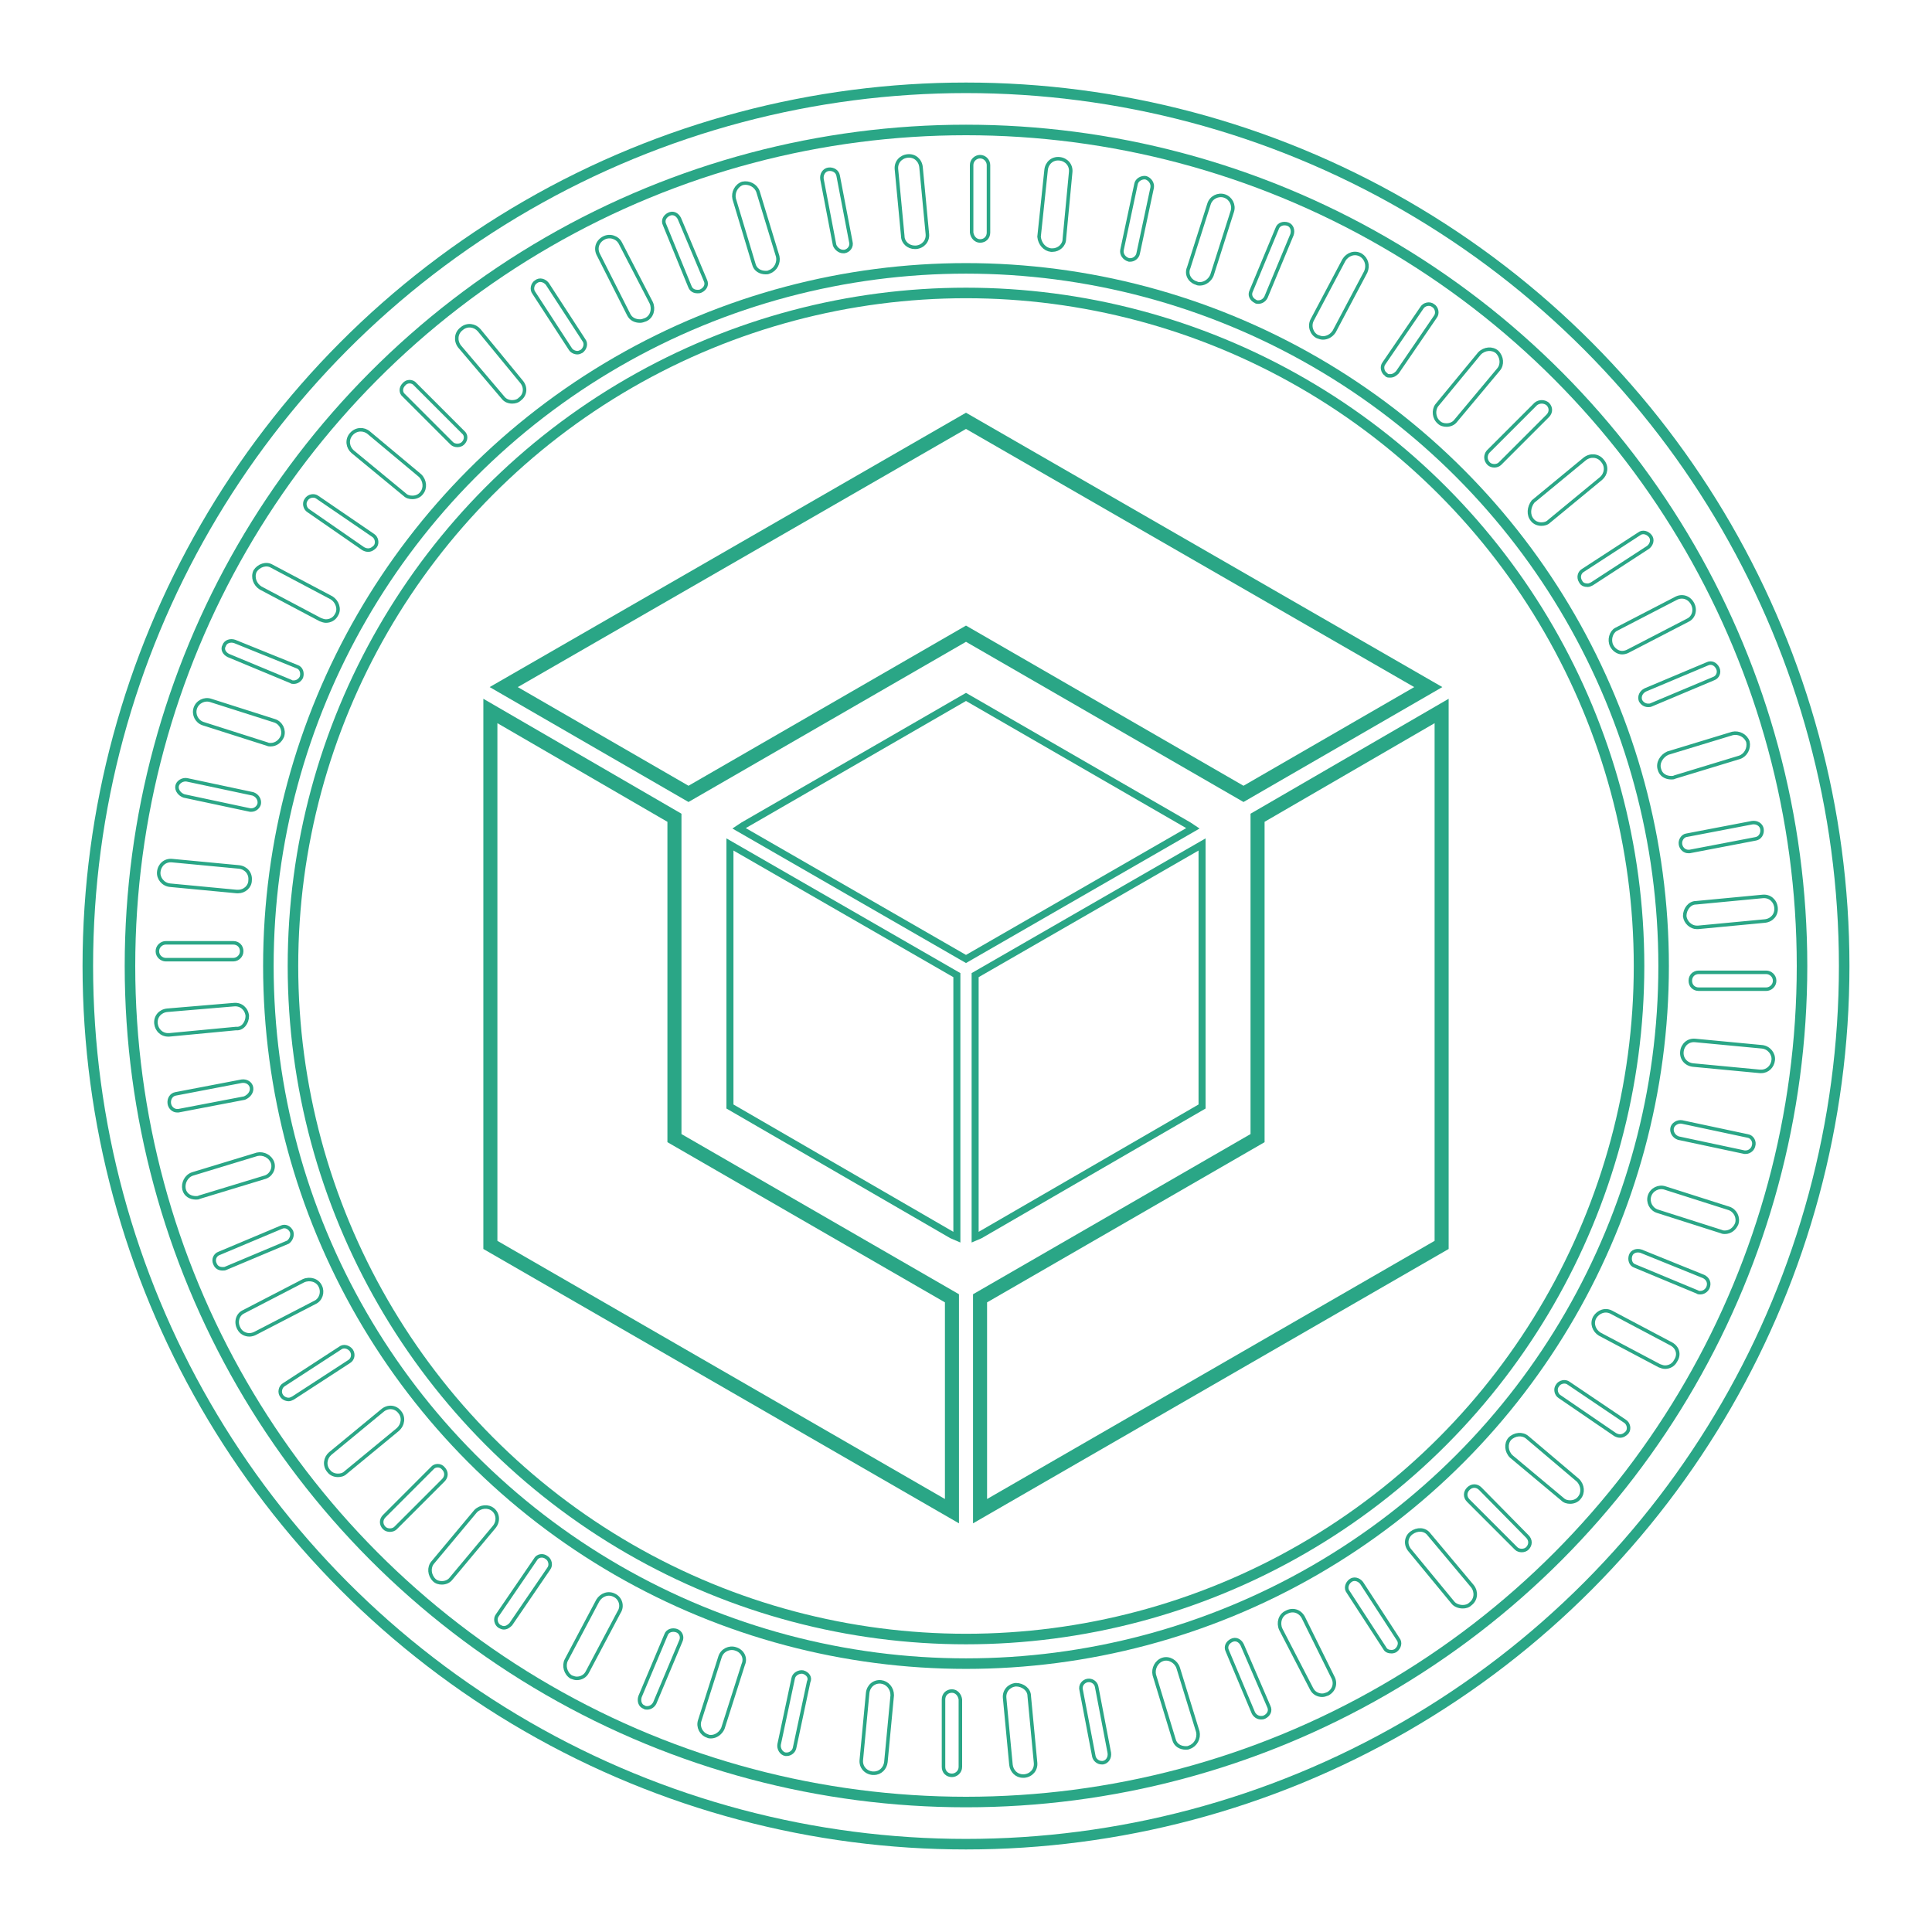<?xml version="1.0" encoding="utf-8"?>
<!-- Generator: Adobe Illustrator 21.0.0, SVG Export Plug-In . SVG Version: 6.00 Build 0)  -->
<svg version="1.1" id="Capa_1" xmlns="http://www.w3.org/2000/svg" xmlns:xlink="http://www.w3.org/1999/xlink" x="0px" y="0px"
	 width="275px" height="275px" viewBox="0 0 275 275" style="enable-background:new 0 0 275 275;" xml:space="preserve">
<style type="text/css">
	.st0{display:none;fill:#0F0A3B;}
	.st1{fill:none;stroke:#2AA686;stroke-width:2;stroke-miterlimit:10;}
	.st2{fill:none;stroke:#2AA686;stroke-miterlimit:10;}
	.st3{fill:none;stroke:#2AA686;stroke-width:1.5;stroke-miterlimit:10;}
	.st4{fill:none;stroke:#2AA686;stroke-width:0.5;stroke-miterlimit:10;}
</style>
<rect x="-101.5" y="-88.2" class="st0" width="446" height="412"/>
<g>
	<polygon class="st1" points="179,116.4 179,162 139.5,184.8 139.5,215.1 205.2,177.2 205.2,101.2 	"/>
	<polygon class="st2" points="103.9,157.5 135.5,175.8 136.2,176.1 136.2,138.8 103.9,120.2 	"/>
	<polygon class="st1" points="137.5,90.2 177,113 203.3,97.8 137.5,59.9 71.7,97.8 98,113 	"/>
	<polygon class="st2" points="171.1,157.5 171.1,120.2 138.8,138.8 138.8,176.1 139.5,175.8 	"/>
	<polygon class="st2" points="169.2,117.5 137.5,99.2 105.8,117.5 105.2,117.9 137.5,136.5 169.8,117.9 	"/>
	<polygon class="st1" points="96,116.4 69.8,101.2 69.8,177.2 135.5,215.1 135.5,184.8 96,162 	"/>
</g>
<g>
	<circle class="st3" cx="137.5" cy="137.5" r="99.3"/>
	<circle class="st3" cx="137.5" cy="137.5" r="95.8"/>
</g>
<g>
	<circle class="st3" cx="137.5" cy="137.5" r="125"/>
	<circle class="st3" cx="137.5" cy="137.5" r="119"/>
</g>
<g>
	<path class="st4" d="M139.5,34.3c0.7,0,1.2-0.5,1.2-1.2v-9.6c0-0.6-0.5-1.2-1.2-1.2c-0.6,0-1.2,0.5-1.2,1.2v9.6
		C138.4,33.8,138.9,34.3,139.5,34.3z"/>
	<path class="st4" d="M135.5,240.7c-0.7,0-1.2,0.5-1.2,1.2v9.6c0,0.7,0.5,1.2,1.2,1.2c0.6,0,1.2-0.5,1.2-1.2v-9.6
		C136.6,241.2,136.1,240.7,135.5,240.7z"/>
	<path class="st4" d="M251.4,138.4h-9.6c-0.7,0-1.2,0.5-1.2,1.2c0,0.7,0.5,1.2,1.2,1.2h9.6c0.6,0,1.2-0.5,1.2-1.2
		C252.6,138.9,252,138.4,251.4,138.4z"/>
	<path class="st4" d="M23.6,136.6h9.6c0.6,0,1.2-0.5,1.2-1.2c0-0.7-0.5-1.2-1.2-1.2h-9.6c-0.6,0-1.2,0.5-1.2,1.2
		C22.4,136.1,23,136.6,23.6,136.6z"/>
	<path class="st4" d="M211.9,66c0.2,0.2,0.5,0.3,0.8,0.3c0.3,0,0.6-0.1,0.8-0.3l6.8-6.8c0.5-0.5,0.5-1.2,0-1.7
		c-0.5-0.4-1.2-0.4-1.7,0l-6.8,6.8C211.4,64.8,211.4,65.5,211.9,66z"/>
	<path class="st4" d="M63.1,209c-0.4-0.5-1.2-0.5-1.6,0l-6.8,6.8c-0.5,0.5-0.5,1.2,0,1.7c0.2,0.2,0.5,0.3,0.8,0.3s0.6-0.1,0.8-0.3
		l6.8-6.8C63.6,210.2,63.6,209.5,63.1,209z"/>
	<path class="st4" d="M210.7,211.9c-0.5-0.5-1.2-0.5-1.7,0c-0.5,0.5-0.5,1.2,0,1.7l6.8,6.8c0.2,0.2,0.5,0.3,0.8,0.3
		c0.3,0,0.6-0.1,0.8-0.3c0.5-0.5,0.5-1.2,0-1.7L210.7,211.9z"/>
	<path class="st4" d="M64.3,63.1c0.2,0.2,0.5,0.3,0.8,0.3s0.6-0.1,0.8-0.3c0.5-0.5,0.5-1.2,0-1.6l-6.8-6.8c-0.4-0.5-1.2-0.5-1.6,0
		c-0.5,0.5-0.5,1.2,0,1.6L64.3,63.1z"/>
	<path class="st4" d="M178.7,42.9c0.1,0.1,0.3,0.1,0.4,0.1c0.5,0,0.9-0.3,1.1-0.7l3.7-8.9c0.2-0.6,0-1.3-0.6-1.5
		c-0.6-0.2-1.3,0-1.5,0.6l-3.7,8.9C177.8,42,178.1,42.6,178.7,42.9z"/>
	<path class="st4" d="M96.3,232.1c-0.6-0.2-1.3,0-1.5,0.6l-3.7,8.8c-0.2,0.6,0,1.3,0.6,1.5c0.1,0.1,0.3,0.1,0.4,0.1
		c0.5,0,0.9-0.3,1.1-0.7l3.7-8.8C97.2,233,96.9,232.3,96.3,232.1z"/>
	<path class="st4" d="M242.5,181.7l-8.9-3.6c-0.6-0.2-1.3,0-1.5,0.6c-0.2,0.6,0,1.3,0.6,1.5l8.9,3.7c0.1,0.1,0.3,0.1,0.4,0.1
		c0.5,0,0.9-0.3,1.1-0.7C243.4,182.6,243.1,182,242.5,181.7z"/>
	<path class="st4" d="M32.5,93.3l8.9,3.7c0.1,0.1,0.3,0.1,0.4,0.1c0.5,0,0.9-0.3,1.1-0.7c0.2-0.6,0-1.3-0.6-1.5l-8.9-3.6
		c-0.6-0.2-1.3,0-1.5,0.6C31.6,92.4,31.9,93,32.5,93.3z"/>
	<path class="st4" d="M233.5,99.7c0.2,0.4,0.6,0.7,1.1,0.7c0.2,0,0.3,0,0.5-0.1l8.8-3.7c0.6-0.2,0.9-0.9,0.6-1.5
		c-0.3-0.6-0.9-0.9-1.5-0.6l-8.8,3.7C233.6,98.5,233.3,99.1,233.5,99.7z"/>
	<path class="st4" d="M41.5,175.3c-0.3-0.6-0.9-0.9-1.5-0.6l-8.8,3.7c-0.6,0.2-0.9,0.9-0.6,1.5c0.2,0.5,0.6,0.7,1.1,0.7
		c0.2,0,0.3,0,0.5-0.1l8.8-3.7C41.4,176.5,41.7,175.9,41.5,175.3z"/>
	<path class="st4" d="M176.8,234.1c-0.3-0.6-0.9-0.9-1.5-0.6c-0.6,0.3-0.9,0.9-0.6,1.5l3.7,8.8c0.2,0.4,0.6,0.7,1.1,0.7
		c0.1,0,0.3,0,0.5-0.1c0.6-0.3,0.9-0.9,0.6-1.5L176.8,234.1z"/>
	<path class="st4" d="M98.2,40.8c0.2,0.5,0.6,0.7,1.1,0.7c0.2,0,0.3,0,0.5-0.1c0.6-0.3,0.9-0.9,0.6-1.5l-3.7-8.8
		c-0.3-0.6-0.9-0.9-1.5-0.6c-0.6,0.3-0.9,0.9-0.6,1.5L98.2,40.8z"/>
	<path class="st4" d="M160.7,37c0.1,0,0.2,0,0.2,0c0.5,0,1-0.4,1.1-0.9l2-9.4c0.1-0.6-0.3-1.2-0.9-1.4c-0.6-0.1-1.3,0.3-1.4,0.9
		l-2,9.4C159.6,36.2,160,36.8,160.7,37z"/>
	<path class="st4" d="M114.3,238c-0.6-0.1-1.3,0.3-1.4,0.9l-2,9.4c-0.1,0.6,0.3,1.3,0.9,1.4c0.1,0,0.2,0,0.2,0c0.5,0,1-0.4,1.1-0.9
		l2-9.4C115.4,238.8,115,238.2,114.3,238z"/>
	<path class="st4" d="M248.8,161.7l-9.4-2c-0.6-0.1-1.3,0.3-1.4,0.9c-0.1,0.6,0.3,1.2,0.9,1.4l9.4,2c0.1,0,0.2,0,0.2,0
		c0.5,0,1-0.4,1.1-0.9C249.8,162.5,249.4,161.8,248.8,161.7z"/>
	<path class="st4" d="M26.2,113.3l9.4,2c0.1,0,0.2,0,0.2,0c0.5,0,1-0.4,1.1-0.9c0.1-0.6-0.3-1.2-0.9-1.4l-9.4-2
		c-0.6-0.1-1.3,0.3-1.4,0.9S25.6,113.1,26.2,113.3z"/>
	<path class="st4" d="M225,82.8c0.2,0.4,0.6,0.5,1,0.5c0.2,0,0.4-0.1,0.6-0.2l8-5.2c0.5-0.4,0.7-1.1,0.3-1.6
		c-0.4-0.5-1.1-0.7-1.6-0.3l-8,5.2C224.8,81.5,224.6,82.2,225,82.8z"/>
	<path class="st4" d="M50,192.2c-0.4-0.5-1.1-0.7-1.6-0.3l-8,5.2c-0.5,0.3-0.7,1.1-0.3,1.6c0.2,0.3,0.6,0.5,1,0.5
		c0.2,0,0.4-0.1,0.6-0.2l8-5.2C50.2,193.5,50.4,192.8,50,192.2z"/>
	<path class="st4" d="M193.8,225.3c-0.4-0.5-1.1-0.7-1.6-0.3c-0.5,0.4-0.7,1.1-0.3,1.6l5.2,8c0.2,0.4,0.6,0.5,1,0.5
		c0.2,0,0.5-0.1,0.6-0.2c0.5-0.4,0.7-1.1,0.3-1.6L193.8,225.3z"/>
	<path class="st4" d="M81.2,49.7c0.2,0.3,0.6,0.5,1,0.5c0.2,0,0.4-0.1,0.6-0.2c0.5-0.4,0.7-1.1,0.3-1.6l-5.2-8
		c-0.4-0.5-1.1-0.7-1.6-0.3c-0.5,0.3-0.7,1.1-0.3,1.6L81.2,49.7z"/>
	<path class="st4" d="M197.9,53.5c0.4,0,0.7-0.2,1-0.5l5.4-7.9c0.4-0.5,0.2-1.3-0.3-1.6c-0.5-0.4-1.3-0.2-1.6,0.3l-5.4,7.9
		c-0.4,0.5-0.2,1.3,0.3,1.6C197.4,53.5,197.6,53.5,197.9,53.5z"/>
	<path class="st4" d="M76.2,222l-5.4,7.9c-0.4,0.5-0.2,1.3,0.3,1.6c0.2,0.1,0.4,0.2,0.6,0.2c0.4,0,0.7-0.2,1-0.5l5.4-7.9
		c0.4-0.5,0.2-1.3-0.3-1.6C77.3,221.3,76.5,221.4,76.2,222z"/>
	<path class="st4" d="M223.3,196.9c-0.5-0.4-1.3-0.2-1.6,0.3c-0.4,0.5-0.2,1.3,0.3,1.6l7.9,5.4c0.2,0.1,0.4,0.2,0.7,0.2
		c0.4,0,0.7-0.2,1-0.5c0.4-0.5,0.2-1.3-0.3-1.6L223.3,196.9z"/>
	<path class="st4" d="M51.7,78.1c0.2,0.1,0.4,0.2,0.7,0.2c0.4,0,0.7-0.2,1-0.5c0.4-0.5,0.2-1.3-0.3-1.6l-7.9-5.4
		c-0.5-0.4-1.3-0.2-1.6,0.3c-0.4,0.5-0.2,1.3,0.3,1.6L51.7,78.1z"/>
	<path class="st4" d="M239.2,120.2c0.1,0.6,0.6,1,1.1,1c0.1,0,0.2,0,0.2,0l9.4-1.8c0.6-0.1,1-0.7,0.9-1.4c-0.1-0.6-0.7-1-1.4-0.9
		l-9.4,1.8C239.5,119,239.1,119.6,239.2,120.2z"/>
	<path class="st4" d="M35.8,154.8c-0.1-0.6-0.7-1-1.4-0.9l-9.4,1.8c-0.6,0.1-1,0.7-0.9,1.4c0.1,0.6,0.6,1,1.1,1c0.1,0,0.2,0,0.2,0
		l9.4-1.8C35.5,156,35.9,155.4,35.8,154.8z"/>
	<path class="st4" d="M154.8,239.2c-0.6,0.1-1.1,0.7-0.9,1.4l1.8,9.4c0.1,0.5,0.6,0.9,1.1,0.9c0.1,0,0.1,0,0.2,0
		c0.6-0.1,1-0.7,0.9-1.4l-1.8-9.4C156,239.5,155.4,239.1,154.8,239.2z"/>
	<path class="st4" d="M120,35.8c0.1,0,0.2,0,0.2,0c0.6-0.1,1.1-0.7,0.9-1.4l-1.8-9.4c-0.1-0.6-0.7-1-1.4-0.9c-0.6,0.1-1,0.7-0.9,1.4
		l1.8,9.4C119,35.4,119.5,35.8,120,35.8z"/>
	<path class="st4" d="M149.6,35.6c0.1,0,0.1,0,0.2,0c0.9,0,1.7-0.7,1.7-1.6l0.9-9.5c0.1-1-0.6-1.8-1.6-1.9c-1-0.1-1.8,0.6-1.9,1.6
		l-1,9.5C148,34.7,148.7,35.5,149.6,35.6z"/>
	<path class="st4" d="M125.4,239.4c-1-0.1-1.8,0.6-1.9,1.6l-0.9,9.5c-0.1,1,0.6,1.8,1.6,1.9c0.1,0,0.1,0,0.2,0
		c0.9,0,1.6-0.7,1.7-1.6l0.9-9.5C127,240.3,126.3,239.5,125.4,239.4z"/>
	<path class="st4" d="M250.8,149l-9.5-0.9c-1-0.1-1.8,0.6-1.9,1.6c-0.1,1,0.6,1.8,1.6,1.9l9.5,0.9c0.1,0,0.1,0,0.2,0
		c0.9,0,1.6-0.7,1.7-1.6C252.5,150,251.8,149.1,250.8,149z"/>
	<path class="st4" d="M24.2,126l9.5,0.9c0,0,0.1,0,0.2,0c0.9,0,1.7-0.7,1.7-1.6c0.1-1-0.6-1.8-1.6-1.9l-9.5-0.9
		c-1-0.1-1.8,0.6-1.9,1.6C22.5,125,23.2,125.9,24.2,126z"/>
	<path class="st4" d="M218.1,74c0.3,0.4,0.8,0.6,1.3,0.6c0.4,0,0.8-0.1,1.1-0.4l7.4-6.1c0.7-0.6,0.9-1.7,0.2-2.5
		c-0.6-0.8-1.7-0.9-2.5-0.3l-7.4,6.1C217.6,72.2,217.5,73.3,218.1,74z"/>
	<path class="st4" d="M56.9,201c-0.6-0.8-1.7-0.9-2.5-0.2l-7.4,6.1c-0.7,0.6-0.9,1.7-0.2,2.5c0.3,0.4,0.8,0.6,1.3,0.6
		c0.4,0,0.8-0.1,1.1-0.4l7.4-6.1C57.4,202.8,57.5,201.7,56.9,201z"/>
	<path class="st4" d="M203.4,218.4c-0.6-0.8-1.7-0.8-2.5-0.2s-0.9,1.7-0.2,2.5l6.1,7.4c0.3,0.4,0.9,0.6,1.4,0.6
		c0.4,0,0.8-0.1,1.1-0.4c0.8-0.6,0.9-1.7,0.3-2.5L203.4,218.4z"/>
	<path class="st4" d="M71.6,56.6c0.3,0.4,0.8,0.6,1.3,0.6c0.4,0,0.8-0.1,1.1-0.4c0.8-0.6,0.9-1.7,0.2-2.5L68.2,47
		c-0.6-0.7-1.7-0.9-2.5-0.2c-0.8,0.6-0.9,1.7-0.3,2.5L71.6,56.6z"/>
	<path class="st4" d="M187.5,47.9c0.3,0.1,0.5,0.2,0.8,0.2c0.6,0,1.2-0.3,1.6-0.9l4.5-8.5c0.4-0.9,0.1-1.9-0.7-2.4
		c-0.9-0.5-1.9-0.1-2.4,0.7l-4.5,8.5C186.3,46.4,186.7,47.5,187.5,47.9z"/>
	<path class="st4" d="M87.5,227.1c-0.9-0.5-1.9-0.1-2.4,0.7l-4.5,8.5c-0.4,0.8-0.1,1.9,0.7,2.4c0.3,0.1,0.5,0.2,0.8,0.2
		c0.6,0,1.2-0.3,1.5-0.9l4.5-8.5C88.7,228.6,88.3,227.5,87.5,227.1z"/>
	<path class="st4" d="M237.9,191.3l-8.5-4.5c-0.9-0.5-1.9-0.1-2.4,0.7c-0.5,0.9-0.1,1.9,0.7,2.4l8.5,4.5c0.3,0.1,0.5,0.2,0.8,0.2
		c0.6,0,1.2-0.3,1.5-0.9C239.1,192.8,238.8,191.8,237.9,191.3z"/>
	<path class="st4" d="M37.1,83.7l8.5,4.5c0.3,0.1,0.5,0.2,0.8,0.2c0.6,0,1.2-0.3,1.5-0.9c0.5-0.8,0.1-1.9-0.7-2.4l-8.5-4.5
		c-0.8-0.5-1.9-0.1-2.4,0.7C35.9,82.2,36.3,83.2,37.1,83.7z"/>
	<path class="st4" d="M236.2,109.5c0.2,0.8,0.9,1.2,1.7,1.2c0.2,0,0.3,0,0.5-0.1l9.2-2.8c0.9-0.3,1.4-1.3,1.2-2.2
		c-0.3-0.9-1.3-1.4-2.2-1.2l-9.2,2.8C236.5,107.6,235.9,108.6,236.2,109.5z"/>
	<path class="st4" d="M38.8,165.5c-0.3-0.9-1.3-1.4-2.2-1.2l-9.2,2.8c-0.9,0.3-1.4,1.3-1.2,2.2c0.2,0.8,0.9,1.2,1.7,1.2
		c0.2,0,0.3,0,0.5-0.1l9.2-2.8C38.5,167.4,39.1,166.4,38.8,165.5z"/>
	<path class="st4" d="M167.7,237.4c-0.3-0.9-1.3-1.5-2.2-1.2c-0.9,0.3-1.4,1.3-1.2,2.2l2.8,9.2c0.2,0.8,0.9,1.2,1.7,1.2
		c0.2,0,0.3,0,0.5-0.1c0.9-0.3,1.4-1.3,1.2-2.2L167.7,237.4z"/>
	<path class="st4" d="M107.3,37.6c0.2,0.8,0.9,1.2,1.7,1.2c0.2,0,0.3,0,0.5-0.1c0.9-0.3,1.4-1.3,1.2-2.2l-2.8-9.2
		c-0.3-0.9-1.3-1.4-2.2-1.2c-0.9,0.3-1.4,1.3-1.2,2.2L107.3,37.6z"/>
	<path class="st4" d="M170.3,40.3c0.2,0.1,0.3,0.1,0.5,0.1c0.7,0,1.4-0.5,1.7-1.2l2.9-9.1c0.3-0.9-0.2-1.9-1.1-2.2
		c-0.9-0.3-1.9,0.2-2.2,1.1l-2.9,9.1C168.8,39,169.3,40,170.3,40.3z"/>
	<path class="st4" d="M104.7,234.7c-0.9-0.3-1.9,0.2-2.2,1.1l-2.9,9.1c-0.3,0.9,0.2,1.9,1.1,2.2c0.2,0.1,0.3,0.1,0.5,0.1
		c0.7,0,1.4-0.5,1.7-1.2l2.9-9.1C106.2,236,105.7,235,104.7,234.7z"/>
	<path class="st4" d="M246.1,172l-9.1-2.9c-0.9-0.3-1.9,0.2-2.2,1.1c-0.3,0.9,0.2,1.9,1.1,2.2l9.1,2.9c0.2,0.1,0.4,0.1,0.5,0.1
		c0.8,0,1.4-0.5,1.7-1.2C247.5,173.3,247,172.3,246.1,172z"/>
	<path class="st4" d="M28.9,103l9.1,2.9c0.2,0.1,0.4,0.1,0.5,0.1c0.8,0,1.4-0.5,1.7-1.2c0.3-0.9-0.2-1.9-1.1-2.2L30,99.7
		c-0.9-0.3-1.9,0.2-2.2,1.1C27.5,101.7,28,102.7,28.9,103z"/>
	<path class="st4" d="M229.4,91.9c0.3,0.6,0.9,1,1.5,1c0.3,0,0.6-0.1,0.8-0.2l8.5-4.4c0.9-0.4,1.2-1.5,0.7-2.4s-1.5-1.2-2.4-0.7
		l-8.5,4.4C229.3,90,229,91.1,229.4,91.9z"/>
	<path class="st4" d="M45.6,183.1c-0.4-0.9-1.5-1.2-2.4-0.8l-8.5,4.4c-0.9,0.4-1.2,1.5-0.7,2.4c0.3,0.6,0.9,0.9,1.5,0.9
		c0.3,0,0.6-0.1,0.8-0.2l8.5-4.4C45.7,185,46,183.9,45.6,183.1z"/>
	<path class="st4" d="M185.5,230.2c-0.5-0.9-1.5-1.2-2.4-0.7c-0.9,0.4-1.2,1.5-0.8,2.4l4.4,8.5c0.3,0.6,0.9,0.9,1.5,0.9
		c0.3,0,0.5-0.1,0.8-0.2c0.9-0.5,1.2-1.5,0.7-2.4L185.5,230.2z"/>
	<path class="st4" d="M89.5,44.8c0.3,0.6,0.9,0.9,1.6,0.9c0.3,0,0.5-0.1,0.8-0.2c0.9-0.4,1.2-1.5,0.8-2.4l-4.4-8.5
		c-0.4-0.8-1.5-1.2-2.4-0.7s-1.2,1.5-0.7,2.4L89.5,44.8z"/>
	<path class="st4" d="M204.8,60.1c0.3,0.3,0.7,0.4,1.1,0.4c0.5,0,1-0.2,1.3-0.6l6.1-7.3c0.6-0.7,0.5-1.8-0.2-2.5
		c-0.7-0.6-1.8-0.5-2.5,0.2l-6.1,7.4C204,58.4,204.1,59.5,204.8,60.1z"/>
	<path class="st4" d="M70.2,214.9c-0.7-0.6-1.8-0.5-2.5,0.2l-6.1,7.3c-0.6,0.7-0.5,1.8,0.2,2.5c0.3,0.3,0.7,0.4,1.1,0.4
		c0.5,0,1-0.2,1.3-0.6l6.1-7.3C71,216.6,70.9,215.5,70.2,214.9z"/>
	<path class="st4" d="M217.4,204.6c-0.7-0.6-1.8-0.5-2.5,0.2c-0.6,0.7-0.5,1.8,0.2,2.5l7.3,6.1c0.3,0.3,0.7,0.4,1.1,0.4
		c0.5,0,1-0.2,1.3-0.6c0.6-0.7,0.5-1.8-0.2-2.5L217.4,204.6z"/>
	<path class="st4" d="M57.6,70.4c0.3,0.3,0.7,0.4,1.1,0.4c0.5,0,1-0.2,1.3-0.6c0.6-0.7,0.5-1.8-0.2-2.5l-7.3-6.1
		C51.8,61,50.7,61,50,61.8s-0.5,1.9,0.2,2.5L57.6,70.4z"/>
	<path class="st4" d="M239.8,130.4c0.1,0.9,0.9,1.6,1.7,1.6c0.1,0,0.1,0,0.2,0l9.5-0.9c1-0.1,1.7-0.9,1.6-1.9
		c-0.1-1-0.9-1.7-1.9-1.6l-9.5,0.9C240.5,128.5,239.8,129.4,239.8,130.4z"/>
	<path class="st4" d="M35.2,144.6c-0.1-1-0.9-1.7-1.9-1.6l-9.5,0.8c-1,0.1-1.7,0.9-1.6,1.9c0.1,0.9,0.8,1.6,1.7,1.6c0,0,0.1,0,0.2,0
		l9.5-0.9C34.5,146.5,35.2,145.6,35.2,144.6z"/>
	<path class="st4" d="M144.6,239.8c-1,0.1-1.7,0.9-1.6,1.9l0.9,9.5c0.1,0.9,0.8,1.6,1.7,1.6c0.1,0,0.1,0,0.2,0
		c1-0.1,1.7-0.9,1.6-1.9l-0.9-9.5C146.5,240.5,145.6,239.8,144.6,239.8z"/>
	<path class="st4" d="M130.2,35.2c0,0,0.1,0,0.2,0c1-0.1,1.7-0.9,1.6-1.9l-0.9-9.5c-0.1-1-0.9-1.7-1.9-1.6c-1,0.1-1.7,0.9-1.6,1.9
		l0.9,9.5C128.5,34.5,129.3,35.2,130.2,35.2z"/>
</g>
</svg>
